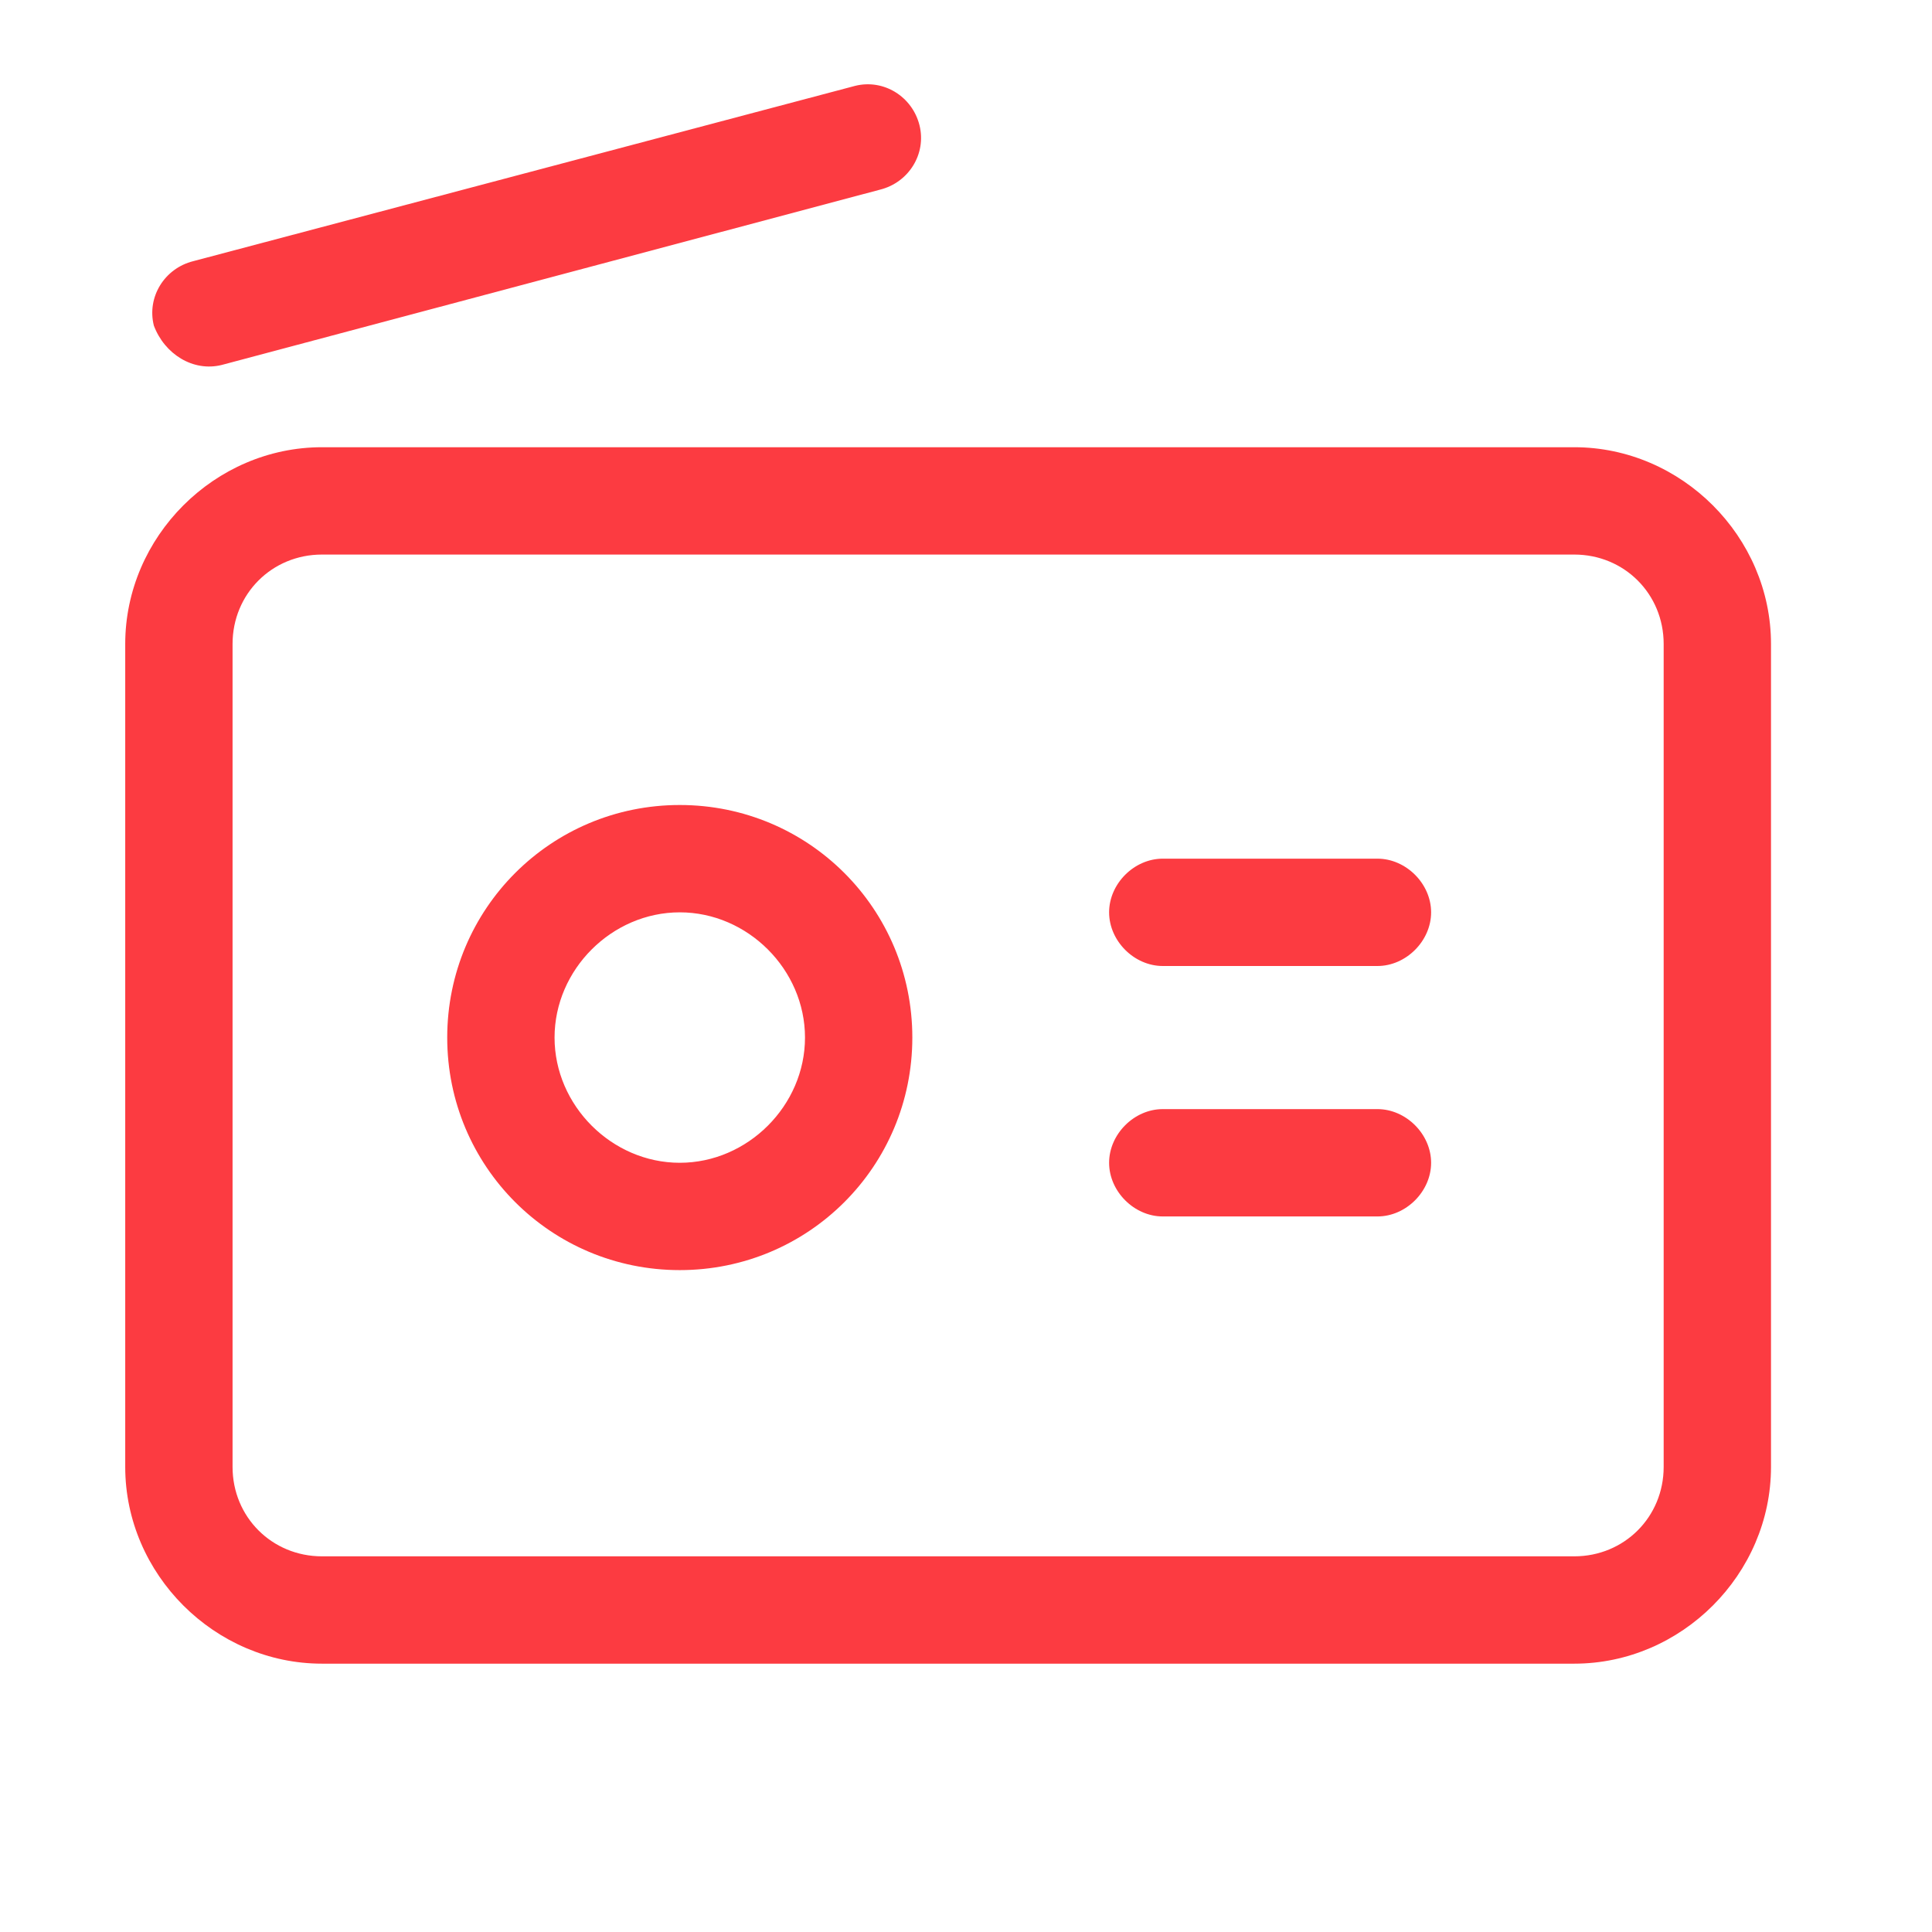 <?xml version="1.0" standalone="no"?><!DOCTYPE svg PUBLIC "-//W3C//DTD SVG 1.1//EN" "http://www.w3.org/Graphics/SVG/1.1/DTD/svg11.dtd"><svg t="1637057526303" class="icon" viewBox="0 0 1024 1024" version="1.1" xmlns="http://www.w3.org/2000/svg" p-id="57858" xmlns:xlink="http://www.w3.org/1999/xlink" width="200" height="200"><defs><style type="text/css"></style></defs><path d="M834.37 237.037H170.667c-56.889 0-104.296 47.407-104.296 104.296v436.148c0 56.889 47.407 104.296 104.296 104.296h663.704c56.889 0 104.296-47.407 104.296-104.296V341.333c0-56.889-47.407-104.296-104.296-104.296zM881.778 777.481c0 26.548-20.859 47.407-47.407 47.407H170.667c-26.548 0-47.407-20.859-47.407-47.407V341.333c0-26.548 20.859-47.407 47.407-47.407h663.704c26.548 0 47.407 20.859 47.407 47.407v436.148z" p-id="57859" fill="#fc3b41"></path><path d="M360.296 426.667c-68.267 0-123.259 54.993-123.259 123.259s54.993 123.259 123.259 123.259 123.259-54.993 123.259-123.259-54.993-123.259-123.259-123.259z m0 189.63c-36.03 0-66.37-30.341-66.37-66.37s30.341-66.37 66.37-66.37 66.37 30.341 66.37 66.37-30.341 66.37-66.37 66.37zM730.074 455.111h-113.778c-15.17 0-28.444 13.274-28.444 28.444s13.274 28.444 28.444 28.444h113.778c15.17 0 28.444-13.274 28.444-28.444s-13.274-28.444-28.444-28.444zM730.074 587.852h-113.778c-15.17 0-28.444 13.274-28.444 28.444s13.274 28.444 28.444 28.444h113.778c15.17 0 28.444-13.274 28.444-28.444s-13.274-28.444-28.444-28.444zM117.57 193.422l348.919-92.919c15.17-3.793 24.652-18.963 20.859-34.133-3.793-15.17-18.963-24.652-34.133-20.859L102.4 138.43c-15.17 3.793-24.652 18.963-20.859 34.133 5.689 15.17 20.859 24.652 36.03 20.859z" p-id="57860" fill="#fc3b41"></path></svg>